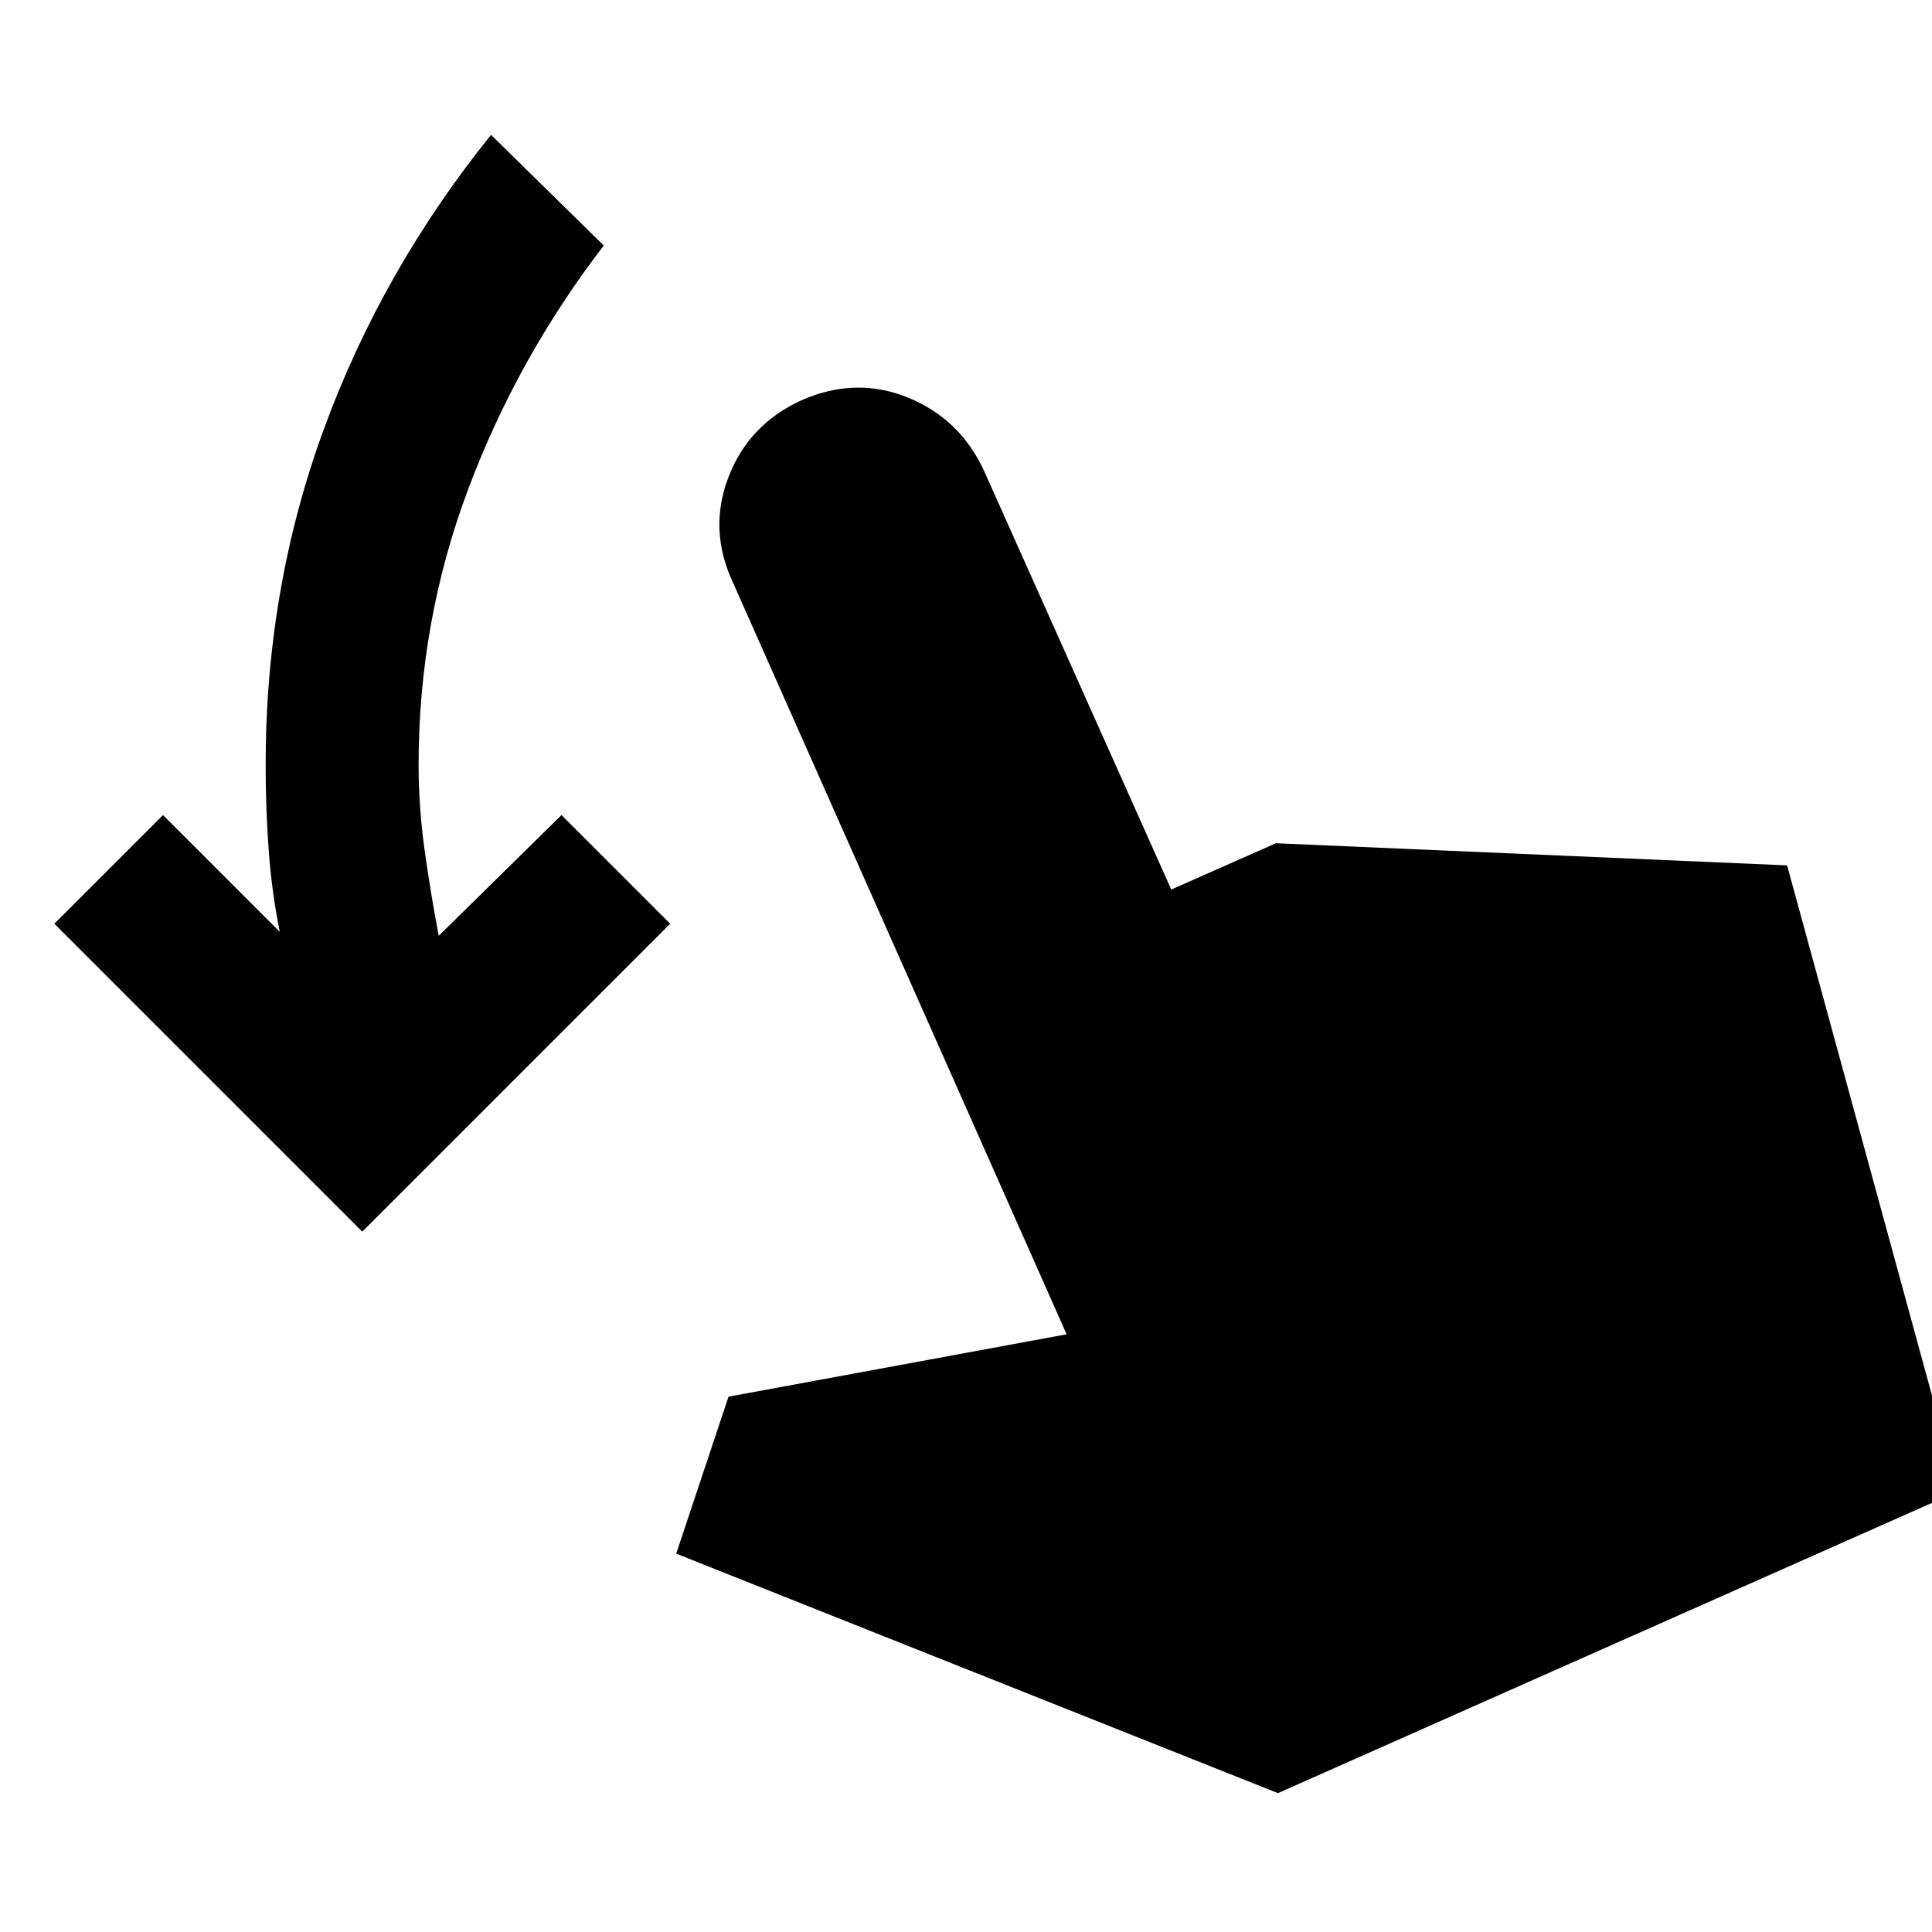 <svg xmlns="http://www.w3.org/2000/svg" height="24" width="24"><path d="M4.5 15.3.675 11.475l1.35-1.35 1.45 1.45q-.1-.5-.137-1.013Q3.3 10.05 3.3 9.5q0-2.2.725-4.175Q4.75 3.35 6.1 1.675L7.5 3.05q-1.075 1.4-1.688 3.037Q5.2 7.725 5.2 9.5q0 .525.075 1.062.075.538.175 1.063l1.525-1.5 1.35 1.35Zm11.375 6.975L8.4 19.3l.65-1.95 4.2-.775-4.15-9.35q-.3-.65-.05-1.3t.9-.95q.675-.3 1.325-.038.65.263.95.913l2.325 5.2 1.3-.575 6.35.275 2.125 7.775Z"/></svg>